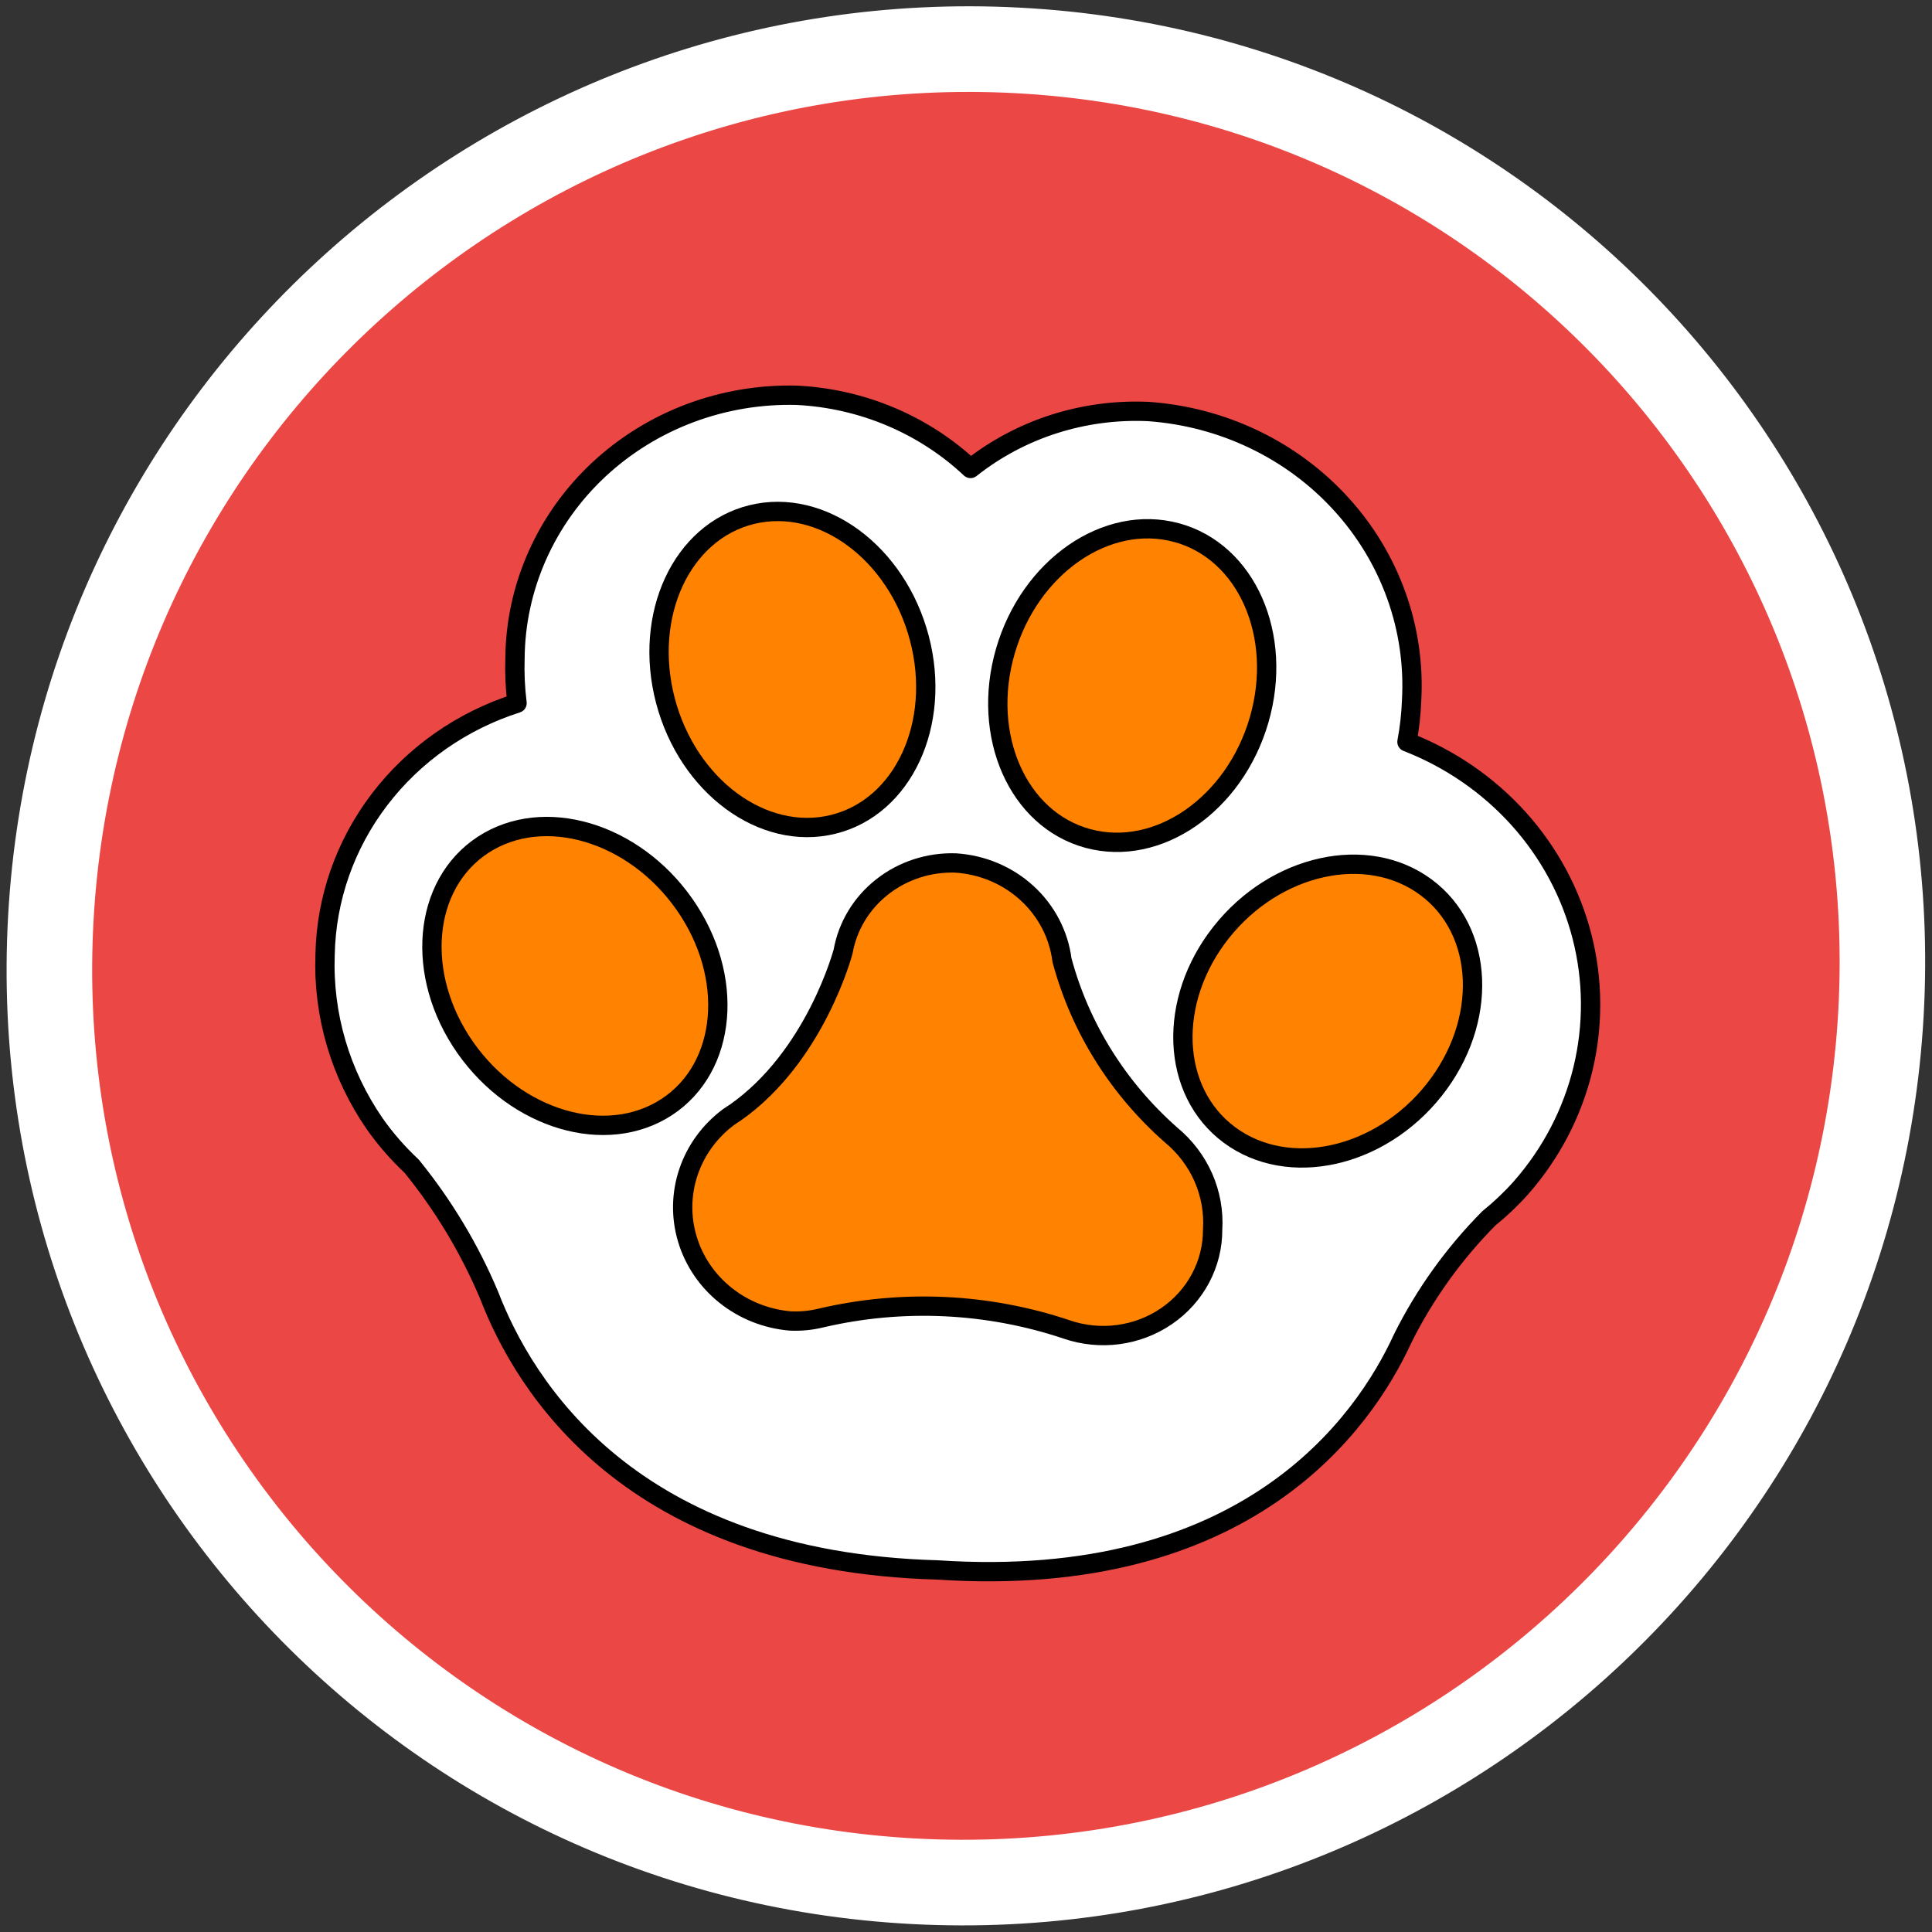 <svg width="50" height="50" viewBox="0 0 50 50" fill="none" xmlns="http://www.w3.org/2000/svg">
<rect x="0" y="0" width="50" height="50" fill="#333333" stroke="none"/>
<g clip-path="url(#clip0_25_272)">
<path d="M49.783 26.306C50.558 12.61 40.089 0.921 26.4 0.198C12.711 -0.525 0.986 9.991 0.211 23.686C-0.564 37.382 9.905 49.071 23.594 49.794C37.283 50.518 49.008 40.002 49.783 26.306Z" fill="white"/>
<path d="M47.573 26.189C48.279 13.716 38.743 3.07 26.275 2.411C13.807 1.752 3.127 11.33 2.422 23.803C1.716 36.276 11.251 46.922 23.719 47.581C36.187 48.24 46.867 38.662 47.573 26.189Z" fill="#EA4745"/>
<path d="M39.367 30.735C40.144 29.85 40.691 28.799 40.965 27.67C41.238 26.54 41.231 25.363 40.942 24.237C40.654 23.111 40.092 22.067 39.305 21.191C38.517 20.316 37.526 19.633 36.412 19.2C36.479 18.846 36.519 18.487 36.532 18.127C36.637 16.267 35.982 14.44 34.707 13.042C33.433 11.643 31.641 10.785 29.718 10.65C28.048 10.574 26.409 11.099 25.117 12.124C23.906 10.987 22.309 10.314 20.623 10.23C19.68 10.205 18.74 10.362 17.86 10.692C16.98 11.022 16.177 11.519 15.497 12.152C14.818 12.786 14.276 13.544 13.904 14.383C13.531 15.221 13.335 16.123 13.328 17.035C13.315 17.424 13.333 17.812 13.381 18.198C11.956 18.652 10.713 19.523 9.823 20.69C8.932 21.857 8.44 23.263 8.413 24.712C8.357 26.263 8.806 27.791 9.696 29.081C9.975 29.478 10.296 29.846 10.653 30.18C11.479 31.198 12.154 32.322 12.659 33.521C13.555 35.847 16.277 40.41 24.268 40.63C32.246 41.159 35.282 36.868 36.305 34.632C36.874 33.492 37.625 32.445 38.532 31.53C38.832 31.288 39.112 31.022 39.367 30.735Z" fill="white"/>
<path d="M21.56 21.335C23.375 20.89 24.375 18.734 23.794 16.52C23.212 14.306 21.27 12.872 19.455 13.317C17.64 13.762 16.64 15.918 17.221 18.132C17.803 20.346 19.745 21.78 21.56 21.335Z" fill="#FF8300"/>
<path d="M17.255 28.65C18.821 27.625 19.026 25.276 17.713 23.402C16.4 21.528 14.066 20.84 12.5 21.865C10.935 22.89 10.73 25.239 12.043 27.113C13.356 28.986 15.69 29.674 17.255 28.65Z" fill="#FF8300"/>
<path d="M32.586 18.631C33.219 16.445 32.263 14.275 30.449 13.784C28.635 13.293 26.651 14.668 26.018 16.854C25.385 19.039 26.342 21.209 28.155 21.7C29.969 22.191 31.953 20.817 32.586 18.631Z" fill="#FF8300"/>
<path d="M37.117 28.206C38.52 26.434 38.424 24.086 36.902 22.96C35.38 21.834 33.008 22.357 31.605 24.129C30.203 25.9 30.299 28.249 31.821 29.375C33.343 30.5 35.715 29.977 37.117 28.206Z" fill="#FF8300"/>
<path d="M30.306 29.372C28.931 28.16 27.951 26.589 27.484 24.848C27.4 24.186 27.08 23.572 26.578 23.113C26.077 22.654 25.425 22.379 24.736 22.334C24.046 22.31 23.37 22.529 22.834 22.95C22.298 23.37 21.938 23.964 21.82 24.622C21.82 24.622 21.111 27.336 19.025 28.797L18.965 28.835L18.858 28.907C18.372 29.269 18.01 29.764 17.819 30.328C17.628 30.892 17.618 31.498 17.789 32.068C17.96 32.638 18.304 33.145 18.778 33.523C19.251 33.901 19.831 34.132 20.443 34.186C20.715 34.2 20.988 34.174 21.252 34.109C23.355 33.617 25.561 33.72 27.605 34.406C28.032 34.553 28.491 34.599 28.94 34.539C29.39 34.479 29.818 34.316 30.189 34.062C30.559 33.809 30.861 33.473 31.069 33.083C31.277 32.693 31.385 32.26 31.383 31.821C31.412 31.36 31.329 30.899 31.143 30.474C30.956 30.049 30.67 29.672 30.306 29.372Z" fill="#FF8300"/>
<path d="M30.306 29.372C28.931 28.16 27.951 26.589 27.484 24.848C27.4 24.186 27.08 23.572 26.578 23.113C26.077 22.654 25.425 22.379 24.736 22.334C24.046 22.31 23.37 22.529 22.834 22.95C22.298 23.37 21.938 23.964 21.82 24.622C21.82 24.622 21.111 27.336 19.025 28.797L18.965 28.835L18.858 28.907C18.372 29.269 18.01 29.764 17.819 30.328C17.628 30.892 17.618 31.498 17.789 32.068C17.96 32.638 18.304 33.145 18.778 33.523C19.251 33.901 19.831 34.132 20.443 34.186C20.715 34.2 20.988 34.174 21.252 34.109C23.355 33.617 25.561 33.72 27.605 34.406C28.032 34.553 28.491 34.599 28.94 34.539C29.39 34.479 29.818 34.316 30.189 34.062C30.559 33.809 30.861 33.473 31.069 33.083C31.277 32.693 31.385 32.26 31.383 31.821C31.412 31.36 31.329 30.899 31.143 30.474C30.956 30.049 30.67 29.672 30.306 29.372Z" stroke="black" stroke-width="0.5" stroke-linecap="round" stroke-linejoin="round"/>
<path d="M39.367 30.735C40.144 29.85 40.691 28.799 40.965 27.67C41.238 26.54 41.231 25.363 40.942 24.237C40.654 23.111 40.092 22.067 39.305 21.191C38.517 20.316 37.526 19.633 36.412 19.2C36.479 18.846 36.519 18.487 36.532 18.127C36.637 16.267 35.982 14.44 34.707 13.042C33.433 11.643 31.641 10.785 29.718 10.65C28.048 10.574 26.409 11.099 25.117 12.124C23.906 10.987 22.309 10.314 20.623 10.23C19.68 10.205 18.74 10.362 17.86 10.692C16.98 11.022 16.177 11.519 15.497 12.152C14.818 12.786 14.276 13.544 13.904 14.383C13.531 15.221 13.335 16.123 13.328 17.035C13.315 17.424 13.333 17.812 13.381 18.198C11.956 18.652 10.713 19.523 9.823 20.69C8.932 21.857 8.44 23.263 8.413 24.712C8.357 26.263 8.806 27.791 9.696 29.081C9.975 29.478 10.296 29.846 10.653 30.18C11.479 31.198 12.154 32.322 12.659 33.521C13.555 35.847 16.277 40.41 24.268 40.63C32.246 41.159 35.282 36.868 36.305 34.632C36.874 33.492 37.625 32.445 38.532 31.53C38.832 31.288 39.112 31.022 39.367 30.735Z" stroke="black" stroke-width="0.5" stroke-linecap="round" stroke-linejoin="round"/>
<path d="M21.56 21.335C23.375 20.89 24.375 18.734 23.794 16.52C23.212 14.306 21.27 12.872 19.455 13.317C17.64 13.762 16.64 15.918 17.221 18.132C17.803 20.346 19.745 21.78 21.56 21.335Z" stroke="black" stroke-width="0.5" stroke-linecap="round" stroke-linejoin="round"/>
<path d="M17.255 28.65C18.821 27.625 19.026 25.276 17.713 23.402C16.4 21.528 14.066 20.84 12.5 21.865C10.935 22.89 10.73 25.239 12.043 27.113C13.356 28.986 15.69 29.674 17.255 28.65Z" stroke="black" stroke-width="0.5" stroke-linecap="round" stroke-linejoin="round"/>
<path d="M32.586 18.631C33.219 16.445 32.263 14.275 30.449 13.784C28.635 13.293 26.651 14.668 26.018 16.854C25.385 19.039 26.342 21.209 28.155 21.7C29.969 22.191 31.953 20.817 32.586 18.631Z" stroke="black" stroke-width="0.5" stroke-linecap="round" stroke-linejoin="round"/>
<path d="M37.117 28.206C38.52 26.434 38.424 24.086 36.902 22.96C35.38 21.834 33.008 22.357 31.605 24.129C30.203 25.9 30.299 28.249 31.821 29.375C33.343 30.5 35.715 29.977 37.117 28.206Z" stroke="black" stroke-width="0.5" stroke-linecap="round" stroke-linejoin="round"/>
</g>
<defs>
<clipPath id="clip0_25_272">
<rect width="50" height="50" fill="white"/>
</clipPath>
</defs>
</svg>
